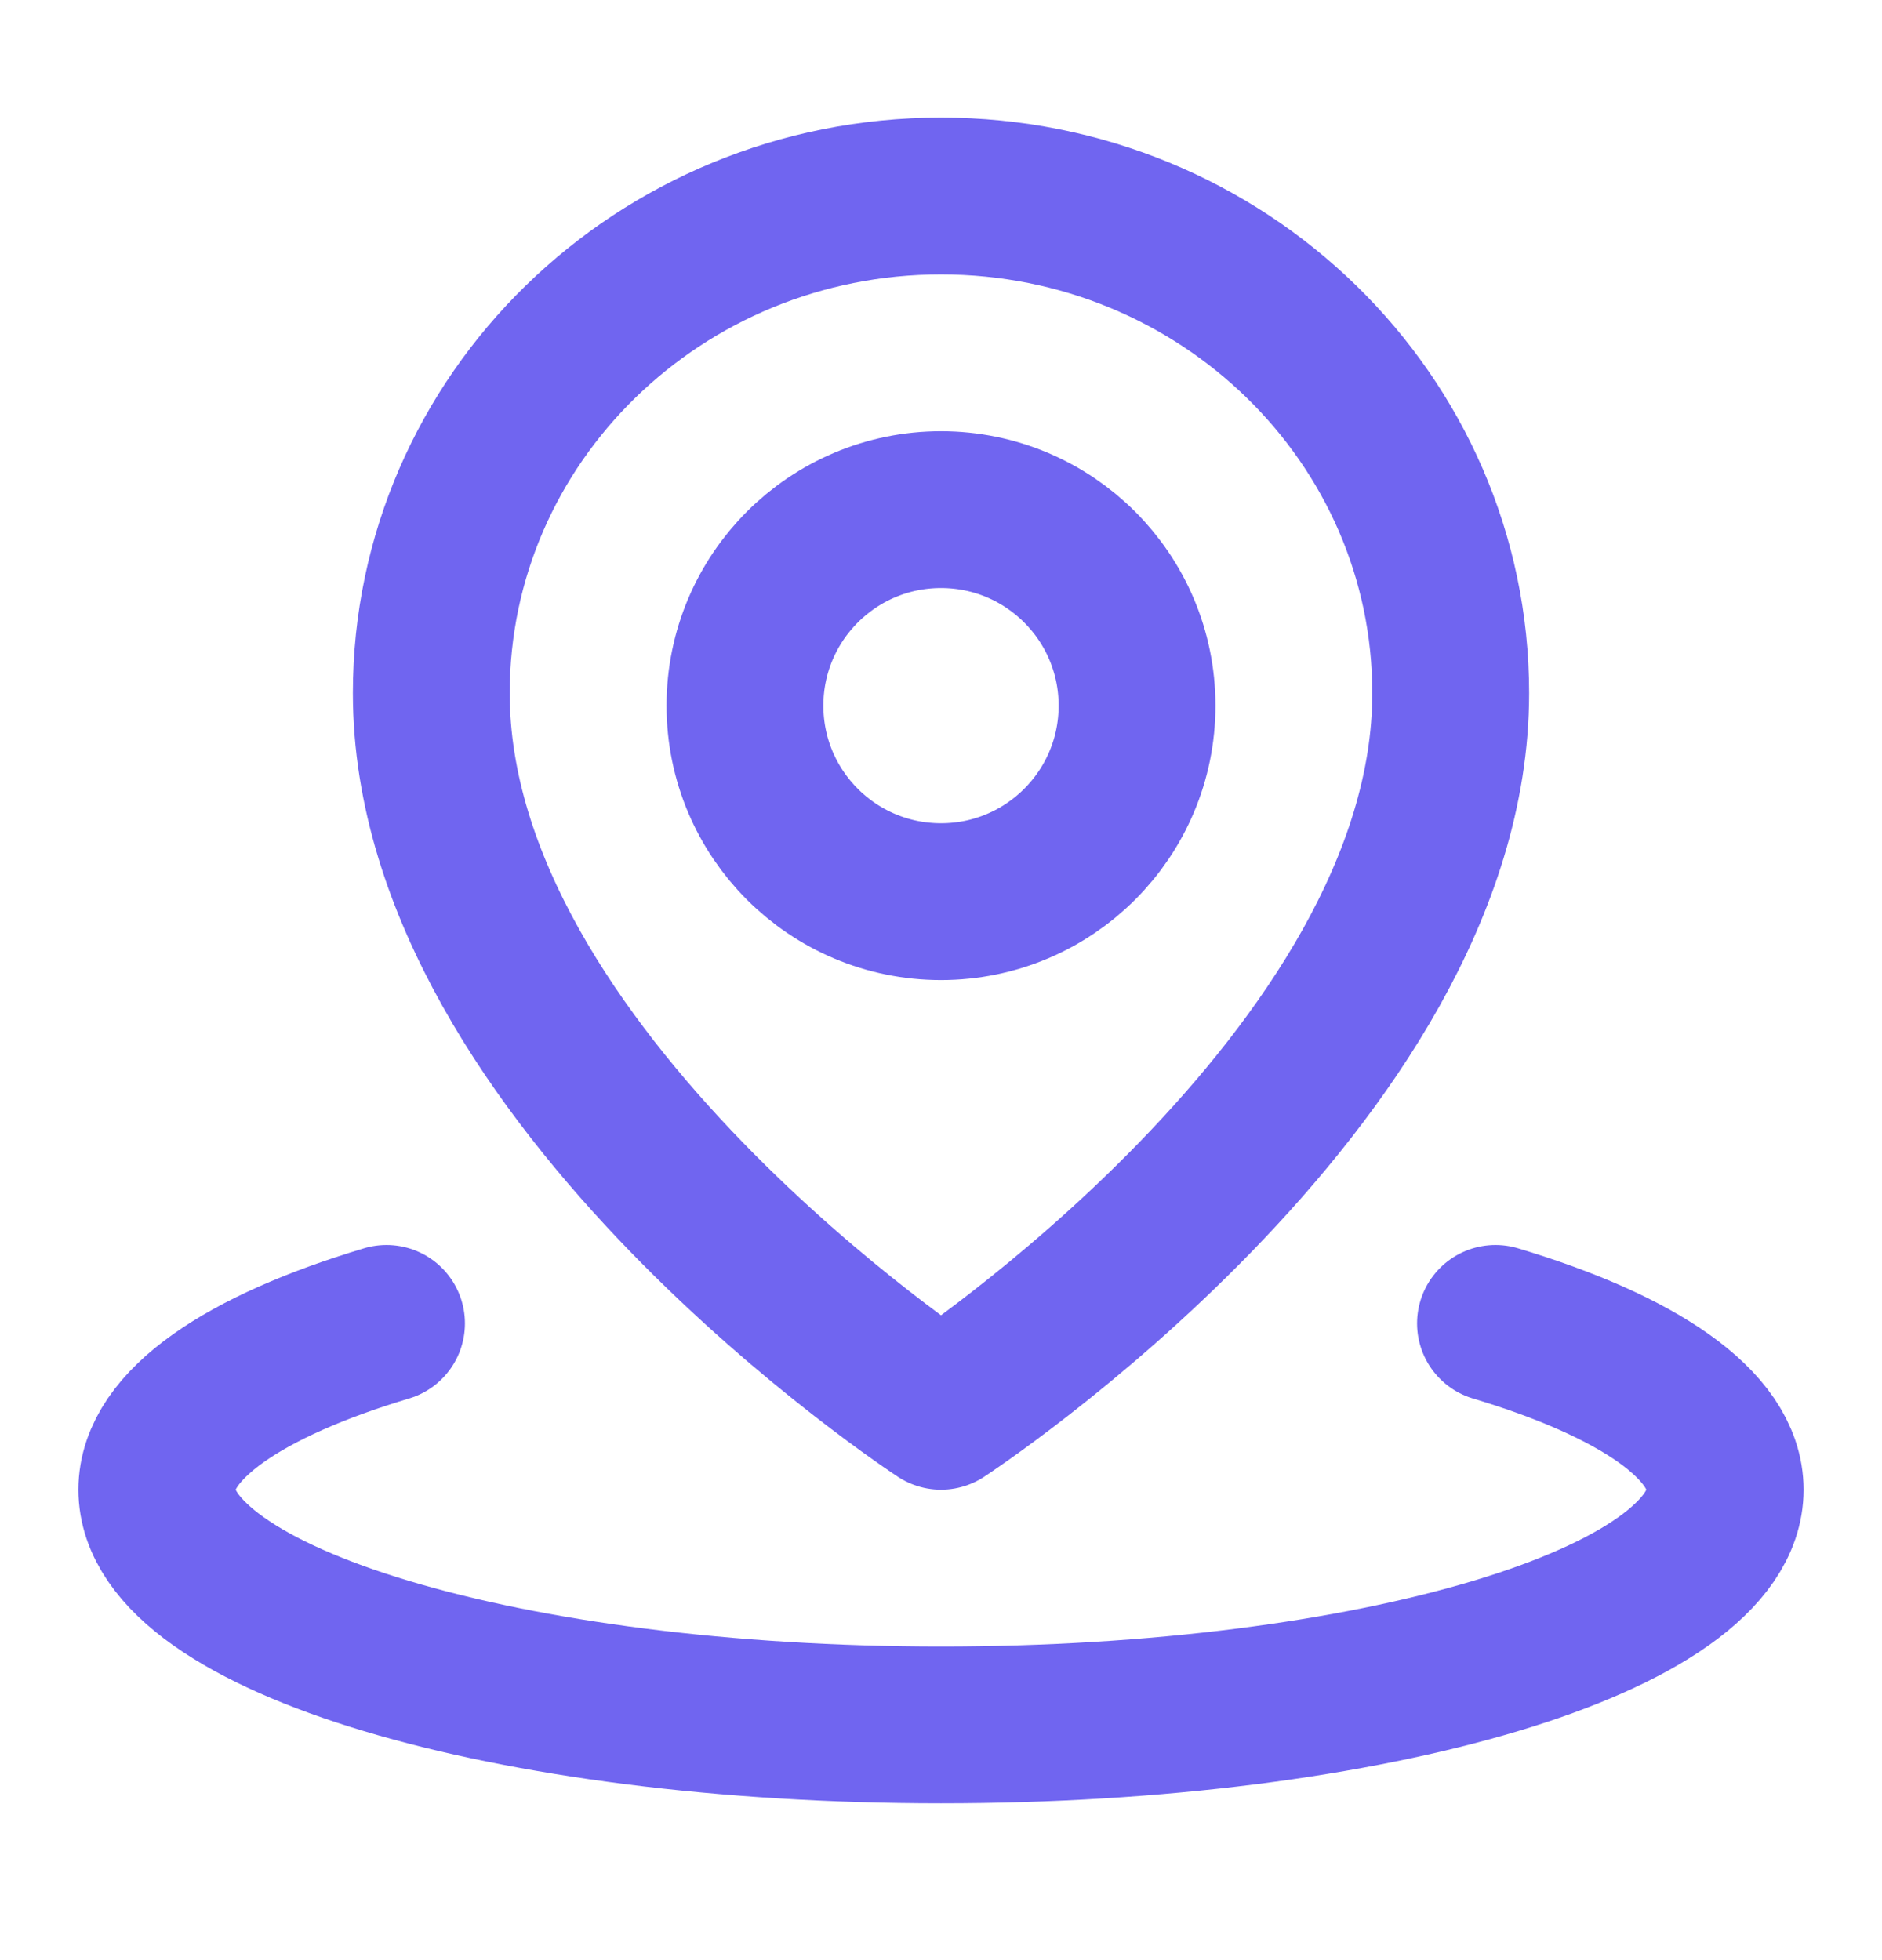 <svg width="24" height="25" viewBox="0 0 24 25" fill="none" xmlns="http://www.w3.org/2000/svg">
<path d="M4.929 16.879C3.119 17.422 2 18.172 2 19C2 20.657 6.477 22 12 22C17.523 22 22 20.657 22 19C22 18.172 20.881 17.422 19.071 16.879" stroke="#7065F0" stroke-width="2" stroke-linecap="round" stroke-linejoin="round"/>
<path d="M12 18C12 18 18.5 13.752 18.5 8.841C18.5 5.339 15.59 2.5 12 2.5C8.41 2.5 5.5 5.339 5.5 8.841C5.5 13.752 12 18 12 18Z" stroke="#7065F0" stroke-width="2" stroke-linejoin="round"/>
<path d="M12 11.5C13.381 11.5 14.5 10.381 14.5 9C14.5 7.619 13.381 6.5 12 6.5C10.619 6.5 9.5 7.619 9.5 9C9.5 10.381 10.619 11.5 12 11.5Z" stroke="#7065F0" stroke-width="2" stroke-linejoin="round"/>
</svg>

